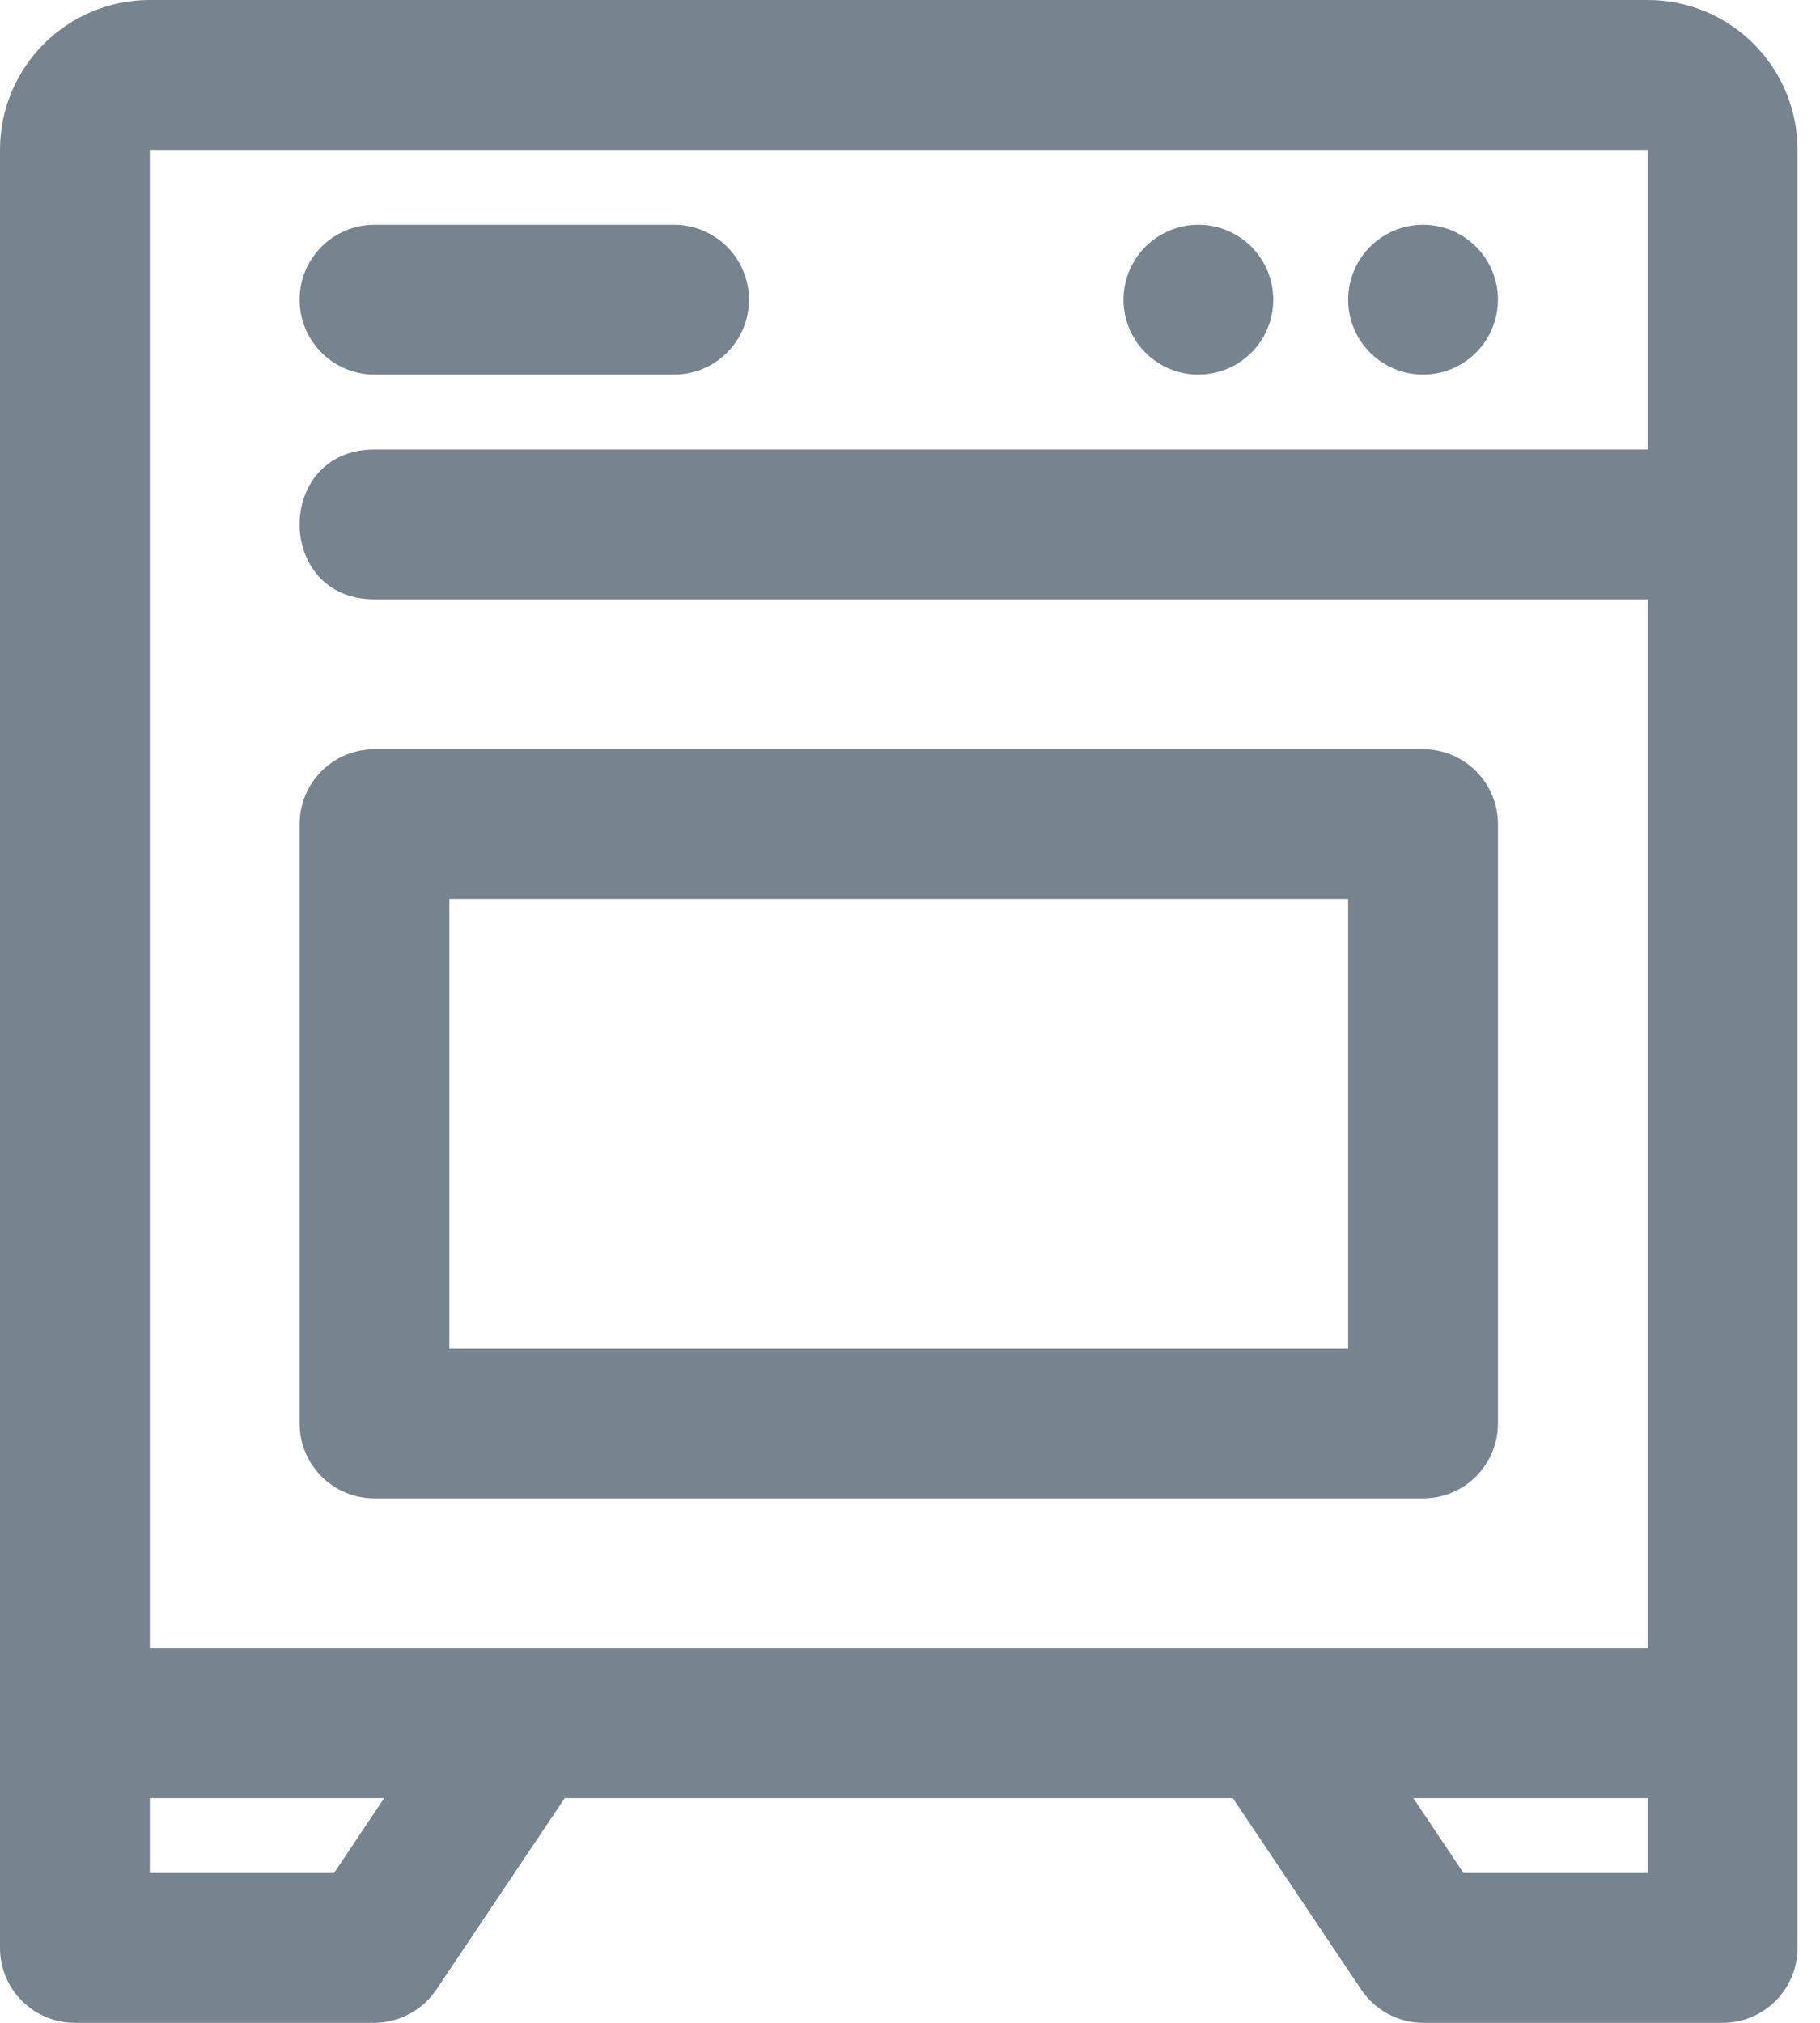 <svg width="54" height="60" viewBox="0 0 54 60" fill="none" xmlns="http://www.w3.org/2000/svg">
<path d="M53.333 40C53.333 37.037 48.889 37.037 48.889 40H53.333ZM48.889 40V48.889H4.444V4.444H48.889V13.333H11.111C8.148 13.333 8.148 17.778 11.111 17.778H48.889V31.111V40ZM48.889 31.111C49.071 33.075 53.333 34.074 53.333 31.111H48.889ZM53.333 31.111V4.444C53.333 1.99 51.343 0 48.889 0H4.444C1.99 0 0 1.99 0 4.444V57.778C0 59.005 0.995 60 2.222 60H11.111C11.854 59.996 12.547 59.621 12.956 59L16.756 53.333H36.578L40.378 59C40.787 59.621 41.479 59.996 42.222 60H51.111C52.338 60 53.333 59.005 53.333 57.778V40V31.111ZM48.889 53.333V55.556H43.422L41.933 53.333H48.889ZM11.4 53.333L9.911 55.556H4.444V53.333H11.4Z" fill="#77838F"/>
<path d="M11.111 22.222C10.521 22.222 9.956 22.456 9.54 22.873C9.123 23.29 8.889 23.855 8.889 24.444V42.222C8.889 42.812 9.123 43.377 9.54 43.794C9.956 44.21 10.521 44.444 11.111 44.444H42.222C42.811 44.444 43.377 44.21 43.793 43.794C44.21 43.377 44.444 42.812 44.444 42.222V24.444C44.444 23.855 44.21 23.29 43.793 22.873C43.377 22.456 42.811 22.222 42.222 22.222H11.111ZM40 40H13.333V26.667H40V40Z" fill="#77838F"/>
<path d="M11.111 11.111H20C20.589 11.111 21.154 10.877 21.571 10.46C21.988 10.044 22.222 9.478 22.222 8.889C22.222 8.3 21.988 7.734 21.571 7.318C21.154 6.901 20.589 6.667 20 6.667H11.111C10.521 6.667 9.956 6.901 9.54 7.318C9.123 7.734 8.889 8.3 8.889 8.889C8.889 9.478 9.123 10.044 9.54 10.46C9.956 10.877 10.521 11.111 11.111 11.111V11.111Z" fill="#77838F"/>
<path d="M44.444 8.889C44.444 8.3 44.21 7.734 43.794 7.318C43.377 6.901 42.812 6.667 42.222 6.667C41.783 6.667 41.353 6.797 40.988 7.041C40.622 7.285 40.337 7.633 40.169 8.039C40.001 8.445 39.957 8.891 40.043 9.322C40.128 9.754 40.34 10.149 40.651 10.46C40.962 10.771 41.358 10.983 41.789 11.069C42.22 11.154 42.667 11.11 43.073 10.942C43.479 10.774 43.826 10.489 44.07 10.124C44.314 9.758 44.444 9.328 44.444 8.889V8.889Z" fill="#77838F"/>
<path d="M37.778 8.889C37.778 8.3 37.544 7.734 37.128 7.318C36.711 6.901 36.146 6.667 35.556 6.667C35.117 6.667 34.687 6.797 34.322 7.041C33.956 7.285 33.671 7.633 33.503 8.039C33.335 8.445 33.291 8.891 33.377 9.322C33.462 9.754 33.674 10.149 33.985 10.46C34.296 10.771 34.692 10.983 35.123 11.069C35.554 11.154 36.001 11.11 36.407 10.942C36.813 10.774 37.16 10.489 37.404 10.124C37.648 9.758 37.778 9.328 37.778 8.889V8.889Z" fill="#77838F"/>
</svg>
